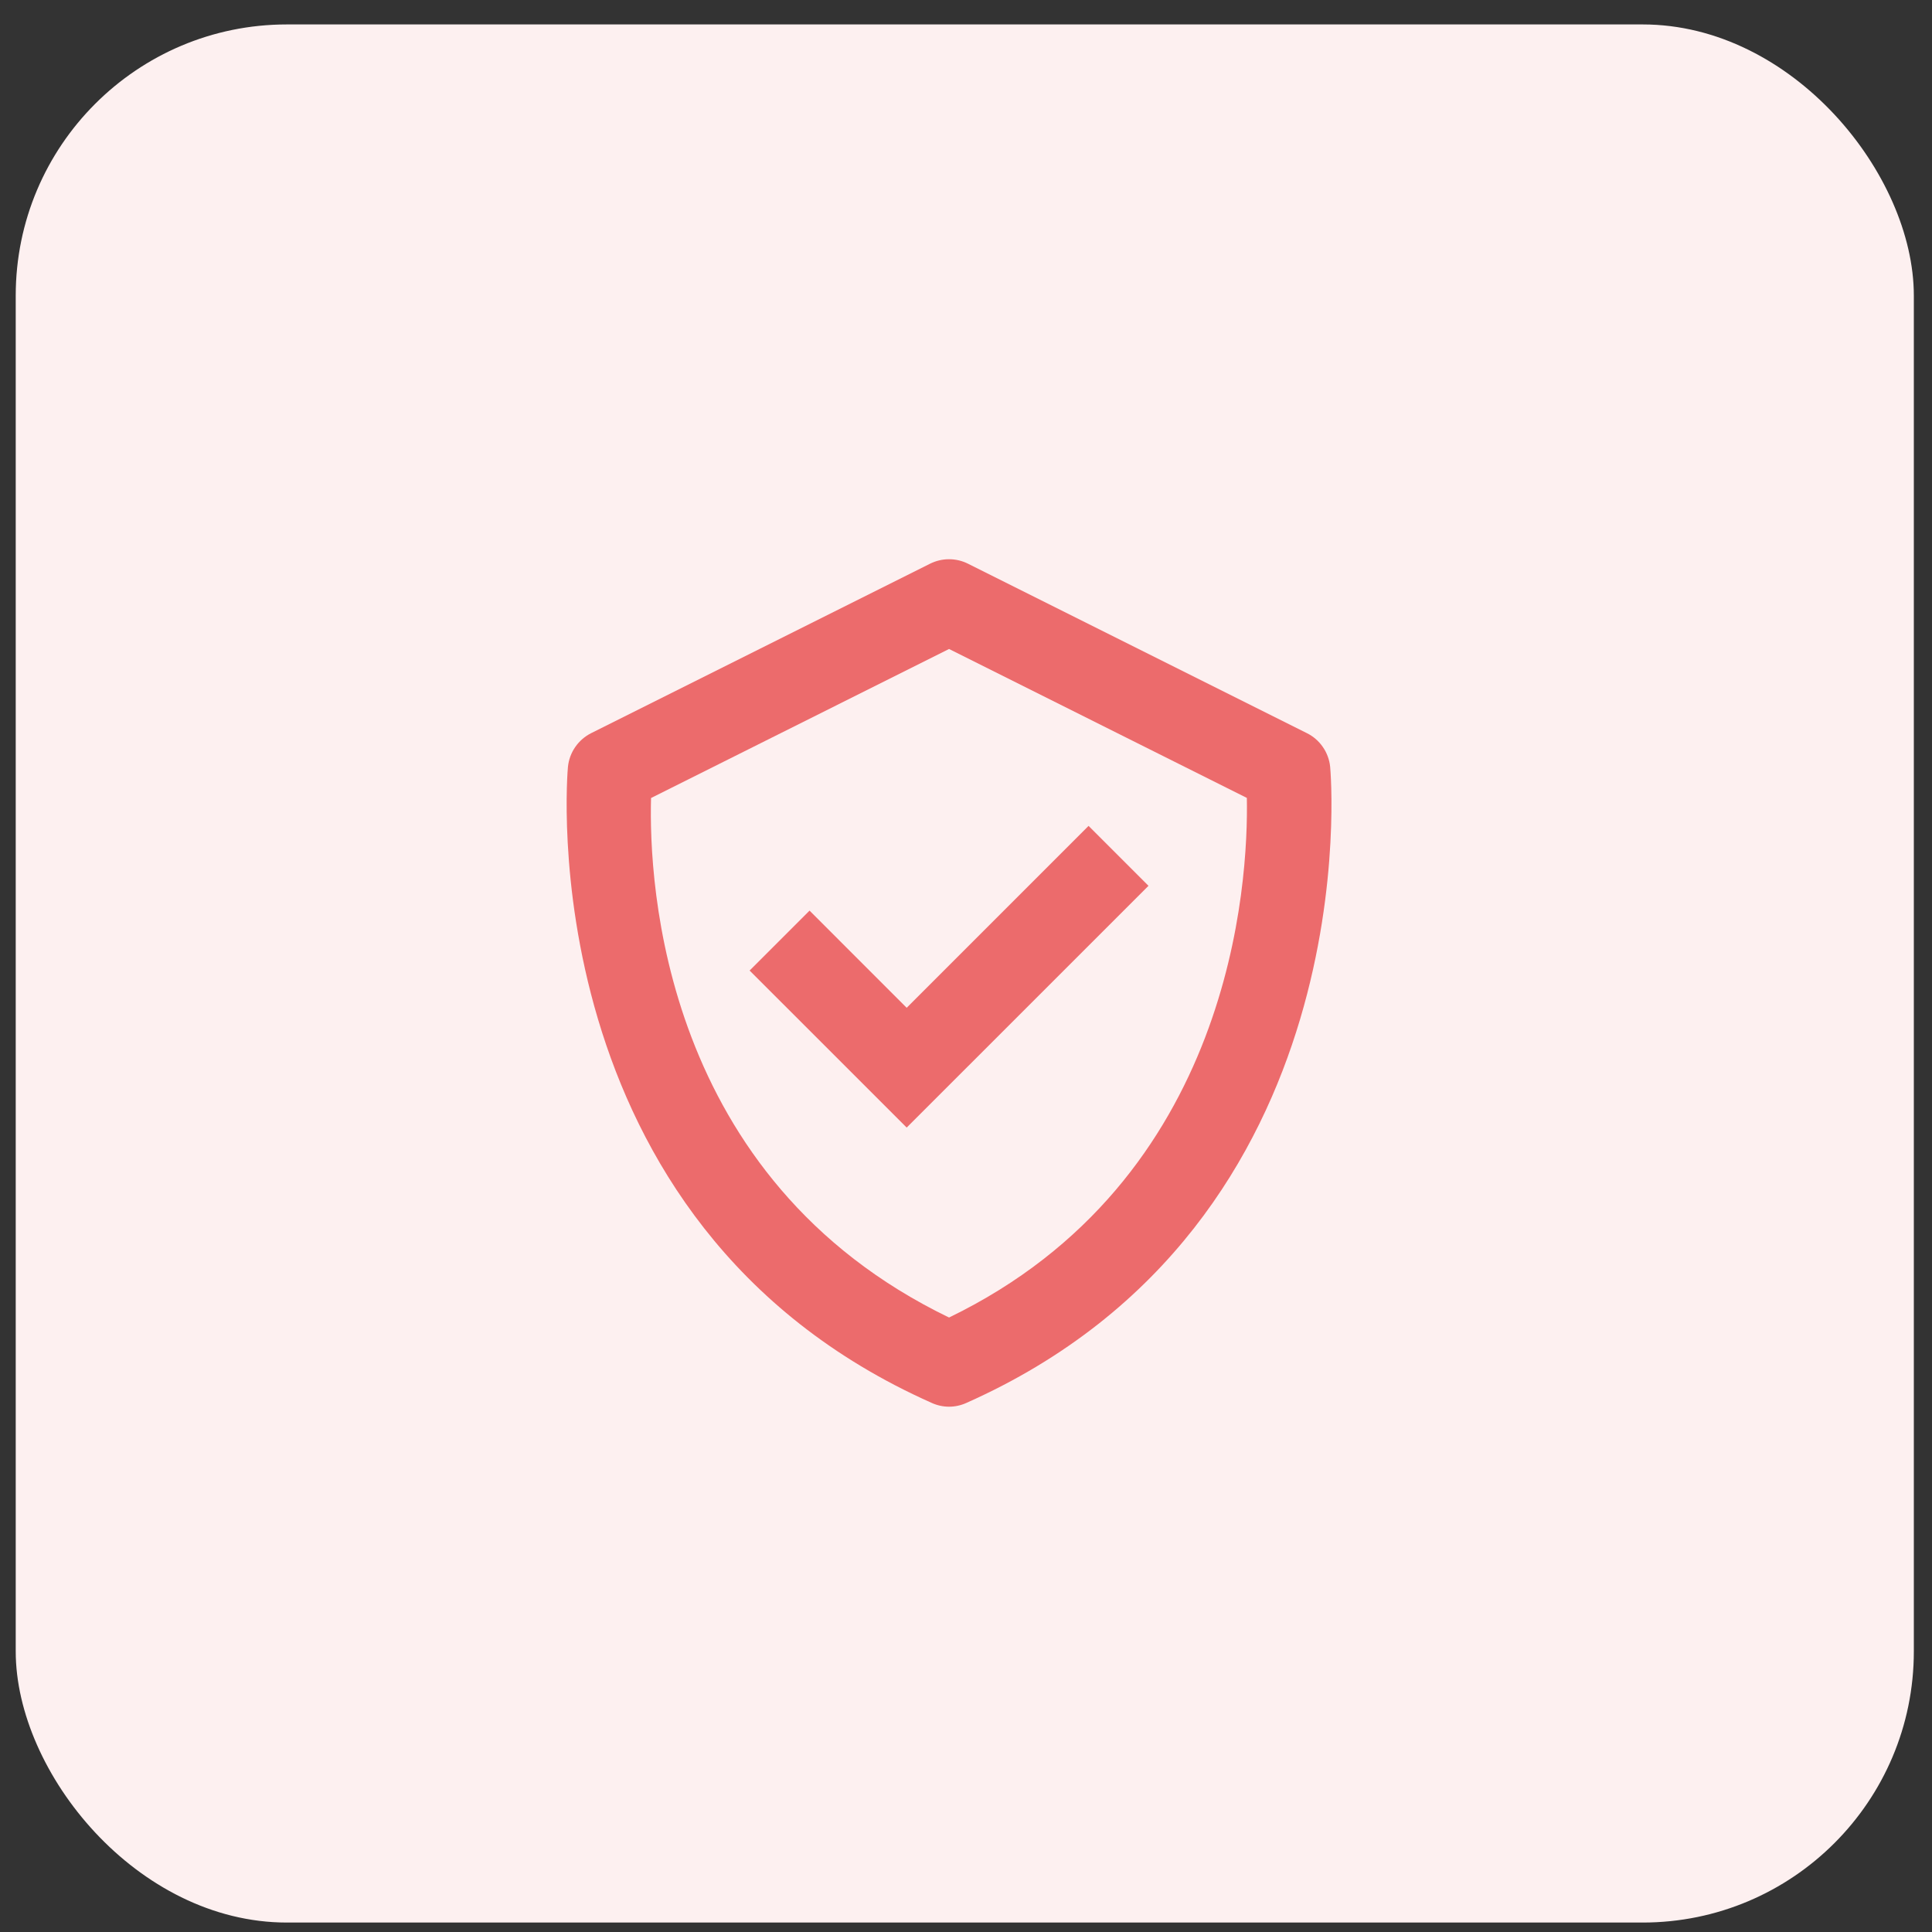<svg width="57" height="57" viewBox="0 0 57 57" fill="none" xmlns="http://www.w3.org/2000/svg">
<rect x="0" y="0" width="57" height="57" fill="#333333" stroke="none"/>
<rect x="0.464" y="0.721" width="56" height="56" rx="8" fill="#FDF0F0"/>
<path d="M39.244 22.625C39.223 22.415 39.149 22.213 39.029 22.04C38.91 21.866 38.748 21.725 38.559 21.631L28.559 16.631C28.385 16.544 28.194 16.499 27.999 16.499C27.805 16.499 27.614 16.544 27.44 16.631L17.44 21.631C17.252 21.726 17.09 21.867 16.971 22.04C16.851 22.214 16.777 22.415 16.756 22.625C16.743 22.759 15.555 36.084 27.492 41.392C27.652 41.464 27.825 41.502 28 41.502C28.175 41.502 28.348 41.464 28.508 41.392C40.445 36.084 39.258 22.76 39.244 22.625ZM28 38.871C19.539 34.781 19.139 26.052 19.208 23.544L28 19.147L36.786 23.541C36.833 26.027 36.376 34.814 28 38.871Z" fill="#EC6B6C"/>
<path d="M26.75 29.733L23.884 26.866L22.116 28.634L26.75 33.267L33.884 26.134L32.116 24.366L26.75 29.733Z" fill="#EC6B6C"/>
</svg>
